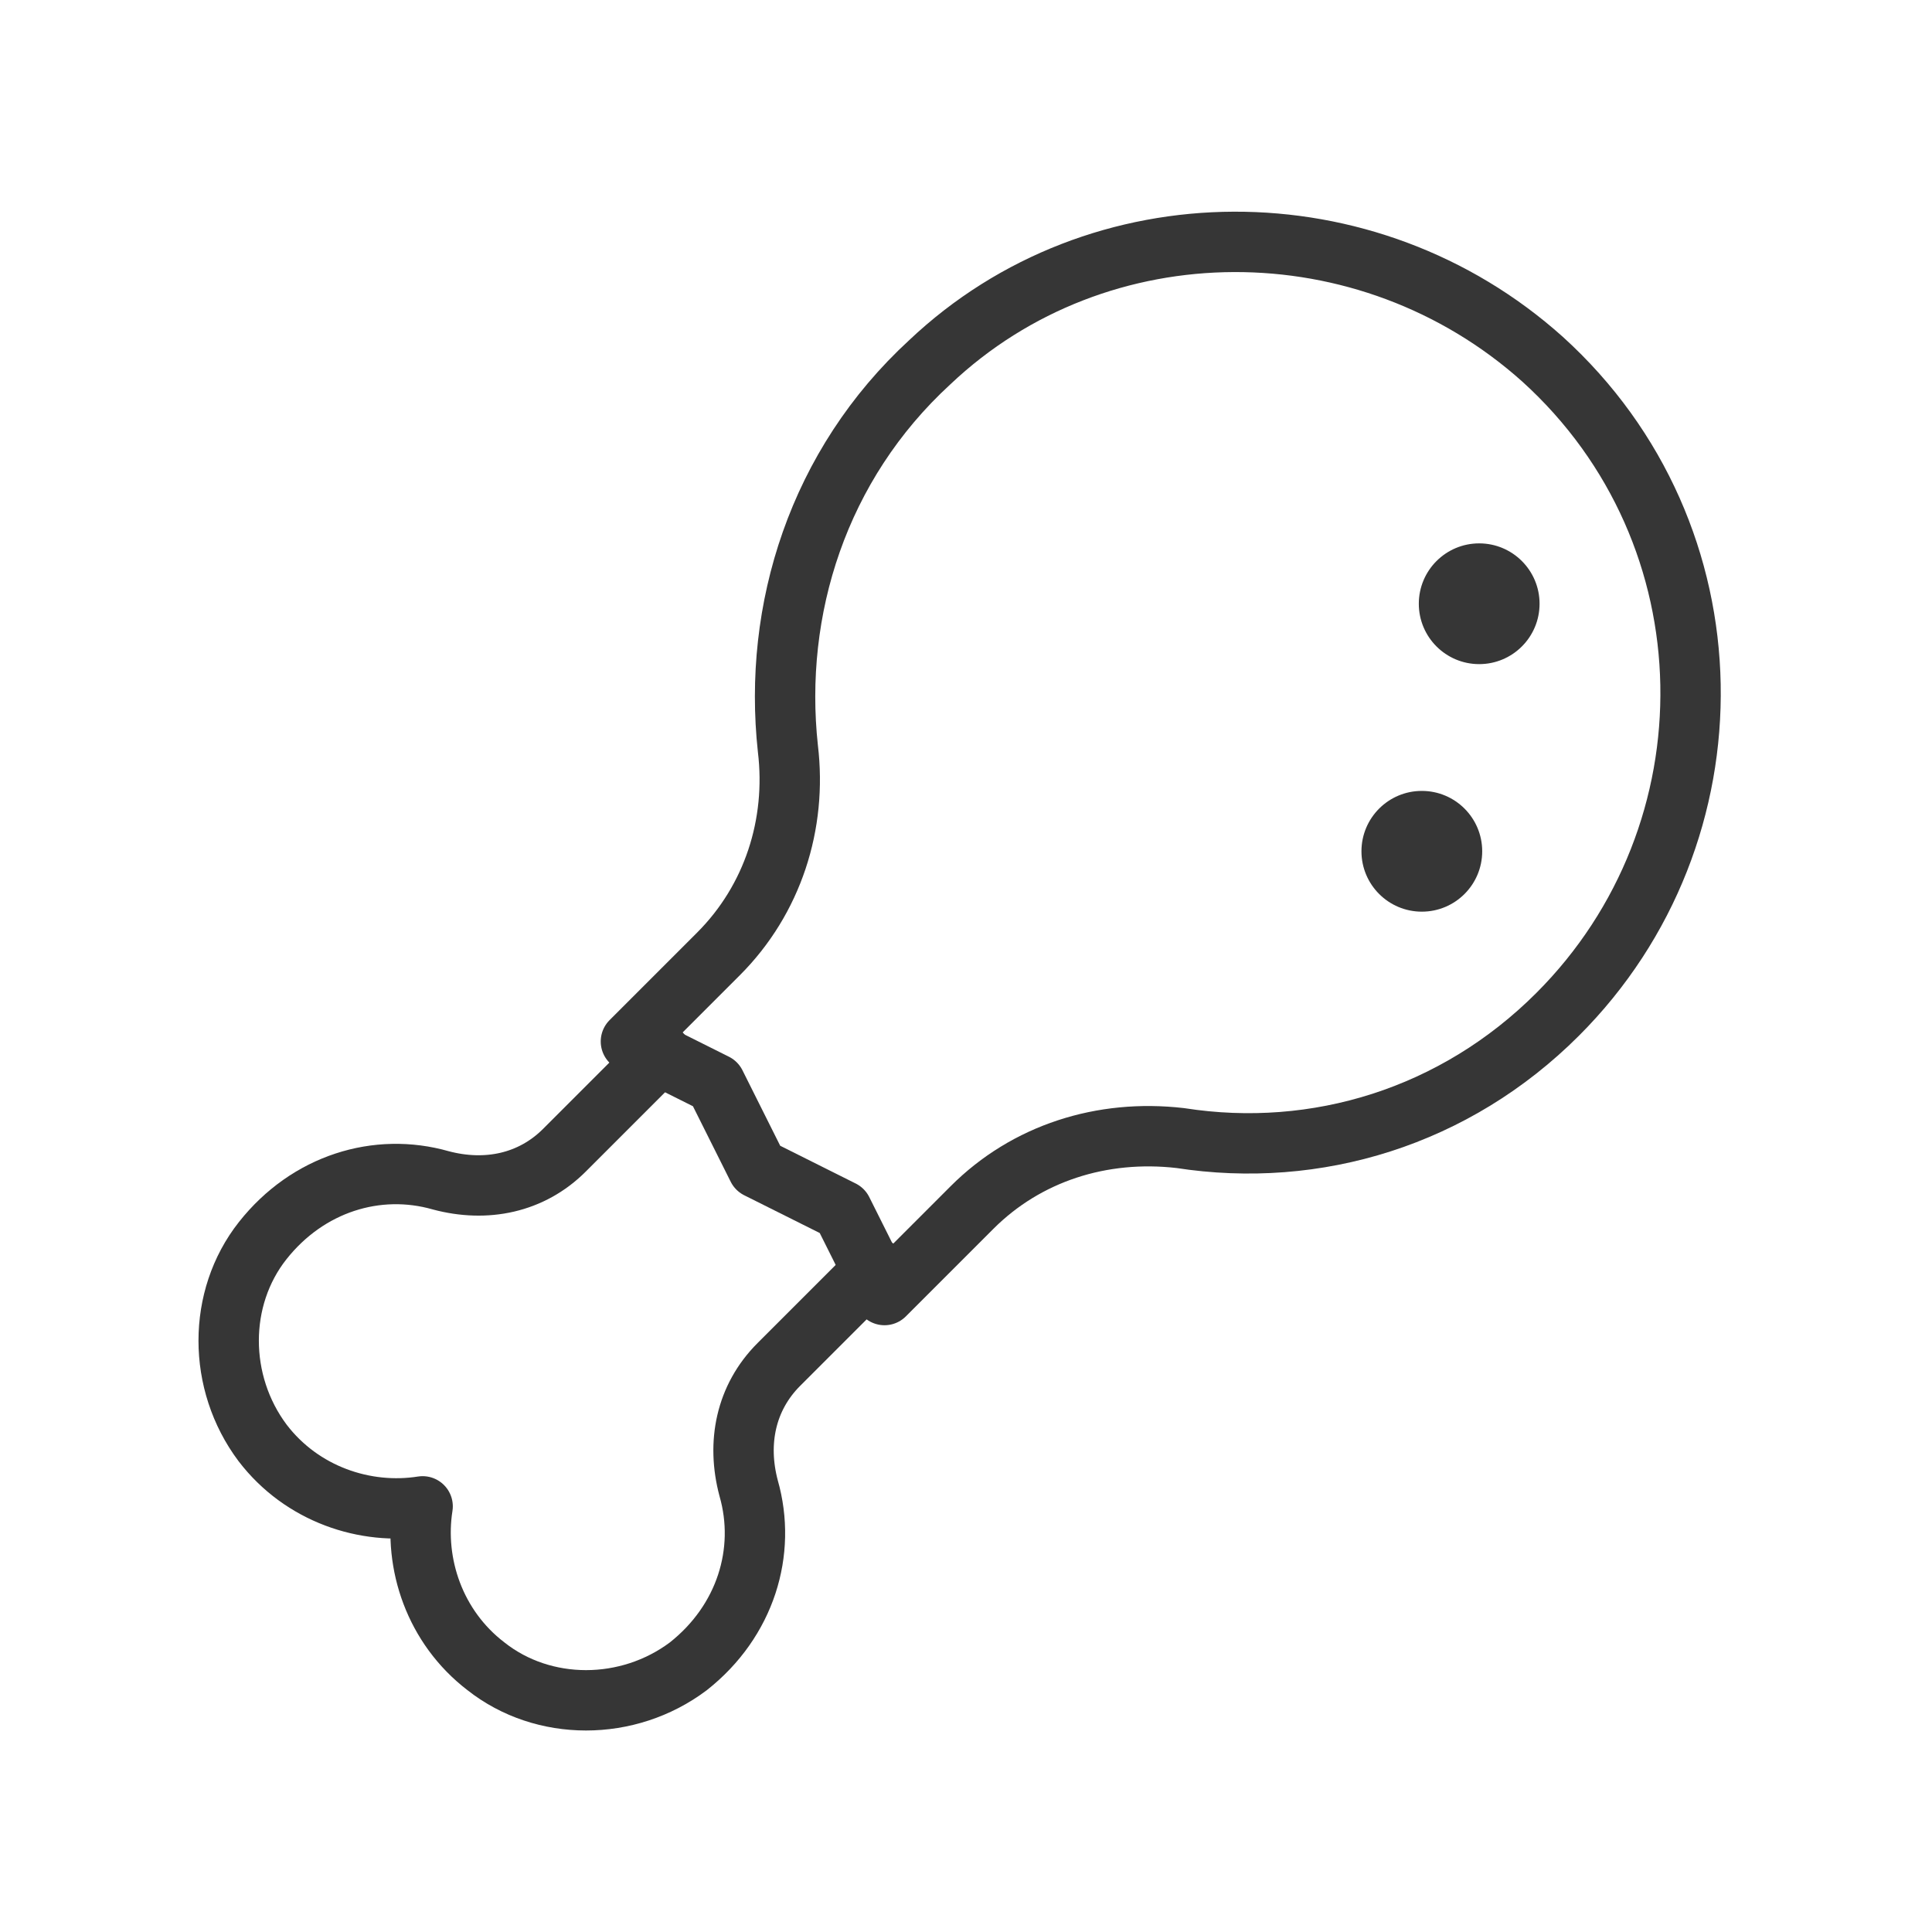 <?xml version="1.0" encoding="utf-8"?>
<!-- Generator: Adobe Illustrator 18.1.1, SVG Export Plug-In . SVG Version: 6.00 Build 0)  -->
<svg version="1.1" id="Layer_1" xmlns="http://www.w3.org/2000/svg" xmlns:xlink="http://www.w3.org/1999/xlink" x="0px" y="0px"
	 viewBox="0 0 64 64" enable-background="new 0 0 64 64" xml:space="preserve">
<g>
	<rect x="-72.9" y="-5.9" fill="none" width="75.7" height="75.7"/>
</g>
<g>
	<path fill="none" stroke="#363636" stroke-width="2" stroke-linecap="round" stroke-linejoin="round" stroke-miterlimit="10" d="
		M21.9,34.9l-3.2,3.2c-1.1,1.1-2.6,1.4-4.1,1c-2.1-0.6-4.4,0.1-5.9,2c-1.5,1.9-1.5,4.7,0,6.7c1.3,1.7,3.4,2.4,5.3,2.1
		c-0.3,1.9,0.4,4,2.1,5.3c1.9,1.5,4.7,1.5,6.7,0c1.9-1.5,2.6-3.8,2-5.9c-0.4-1.5-0.1-3,1-4.1L29,42"/>
	<path fill="none" stroke="#363636" stroke-width="2" stroke-linecap="round" stroke-linejoin="round" stroke-miterlimit="10" d="
		M51.6,33.6c6-6,5.9-15.9-0.5-21.7C45.3,6.7,36.4,6.7,30.8,12c-3.7,3.4-5.2,8.2-4.7,12.8c0.3,2.5-0.5,5-2.3,6.8l-2.9,2.9l2.8,1.4
		l1.4,2.8l2.8,1.4l1.4,2.8l2.9-2.9c1.8-1.8,4.3-2.6,6.9-2.3C43.6,38.4,48.2,37,51.6,33.6z"/>
	<circle fill="#363636" cx="49" cy="20" r="2"/>
	<circle fill="#363636" cx="47.1" cy="28.2" r="2"/>
	<rect fill="none" width="64" height="64"/>
</g>
<g>
	<rect x="-72.9" y="61.1" fill="none" width="75.7" height="75.7"/>
</g>
</svg>
